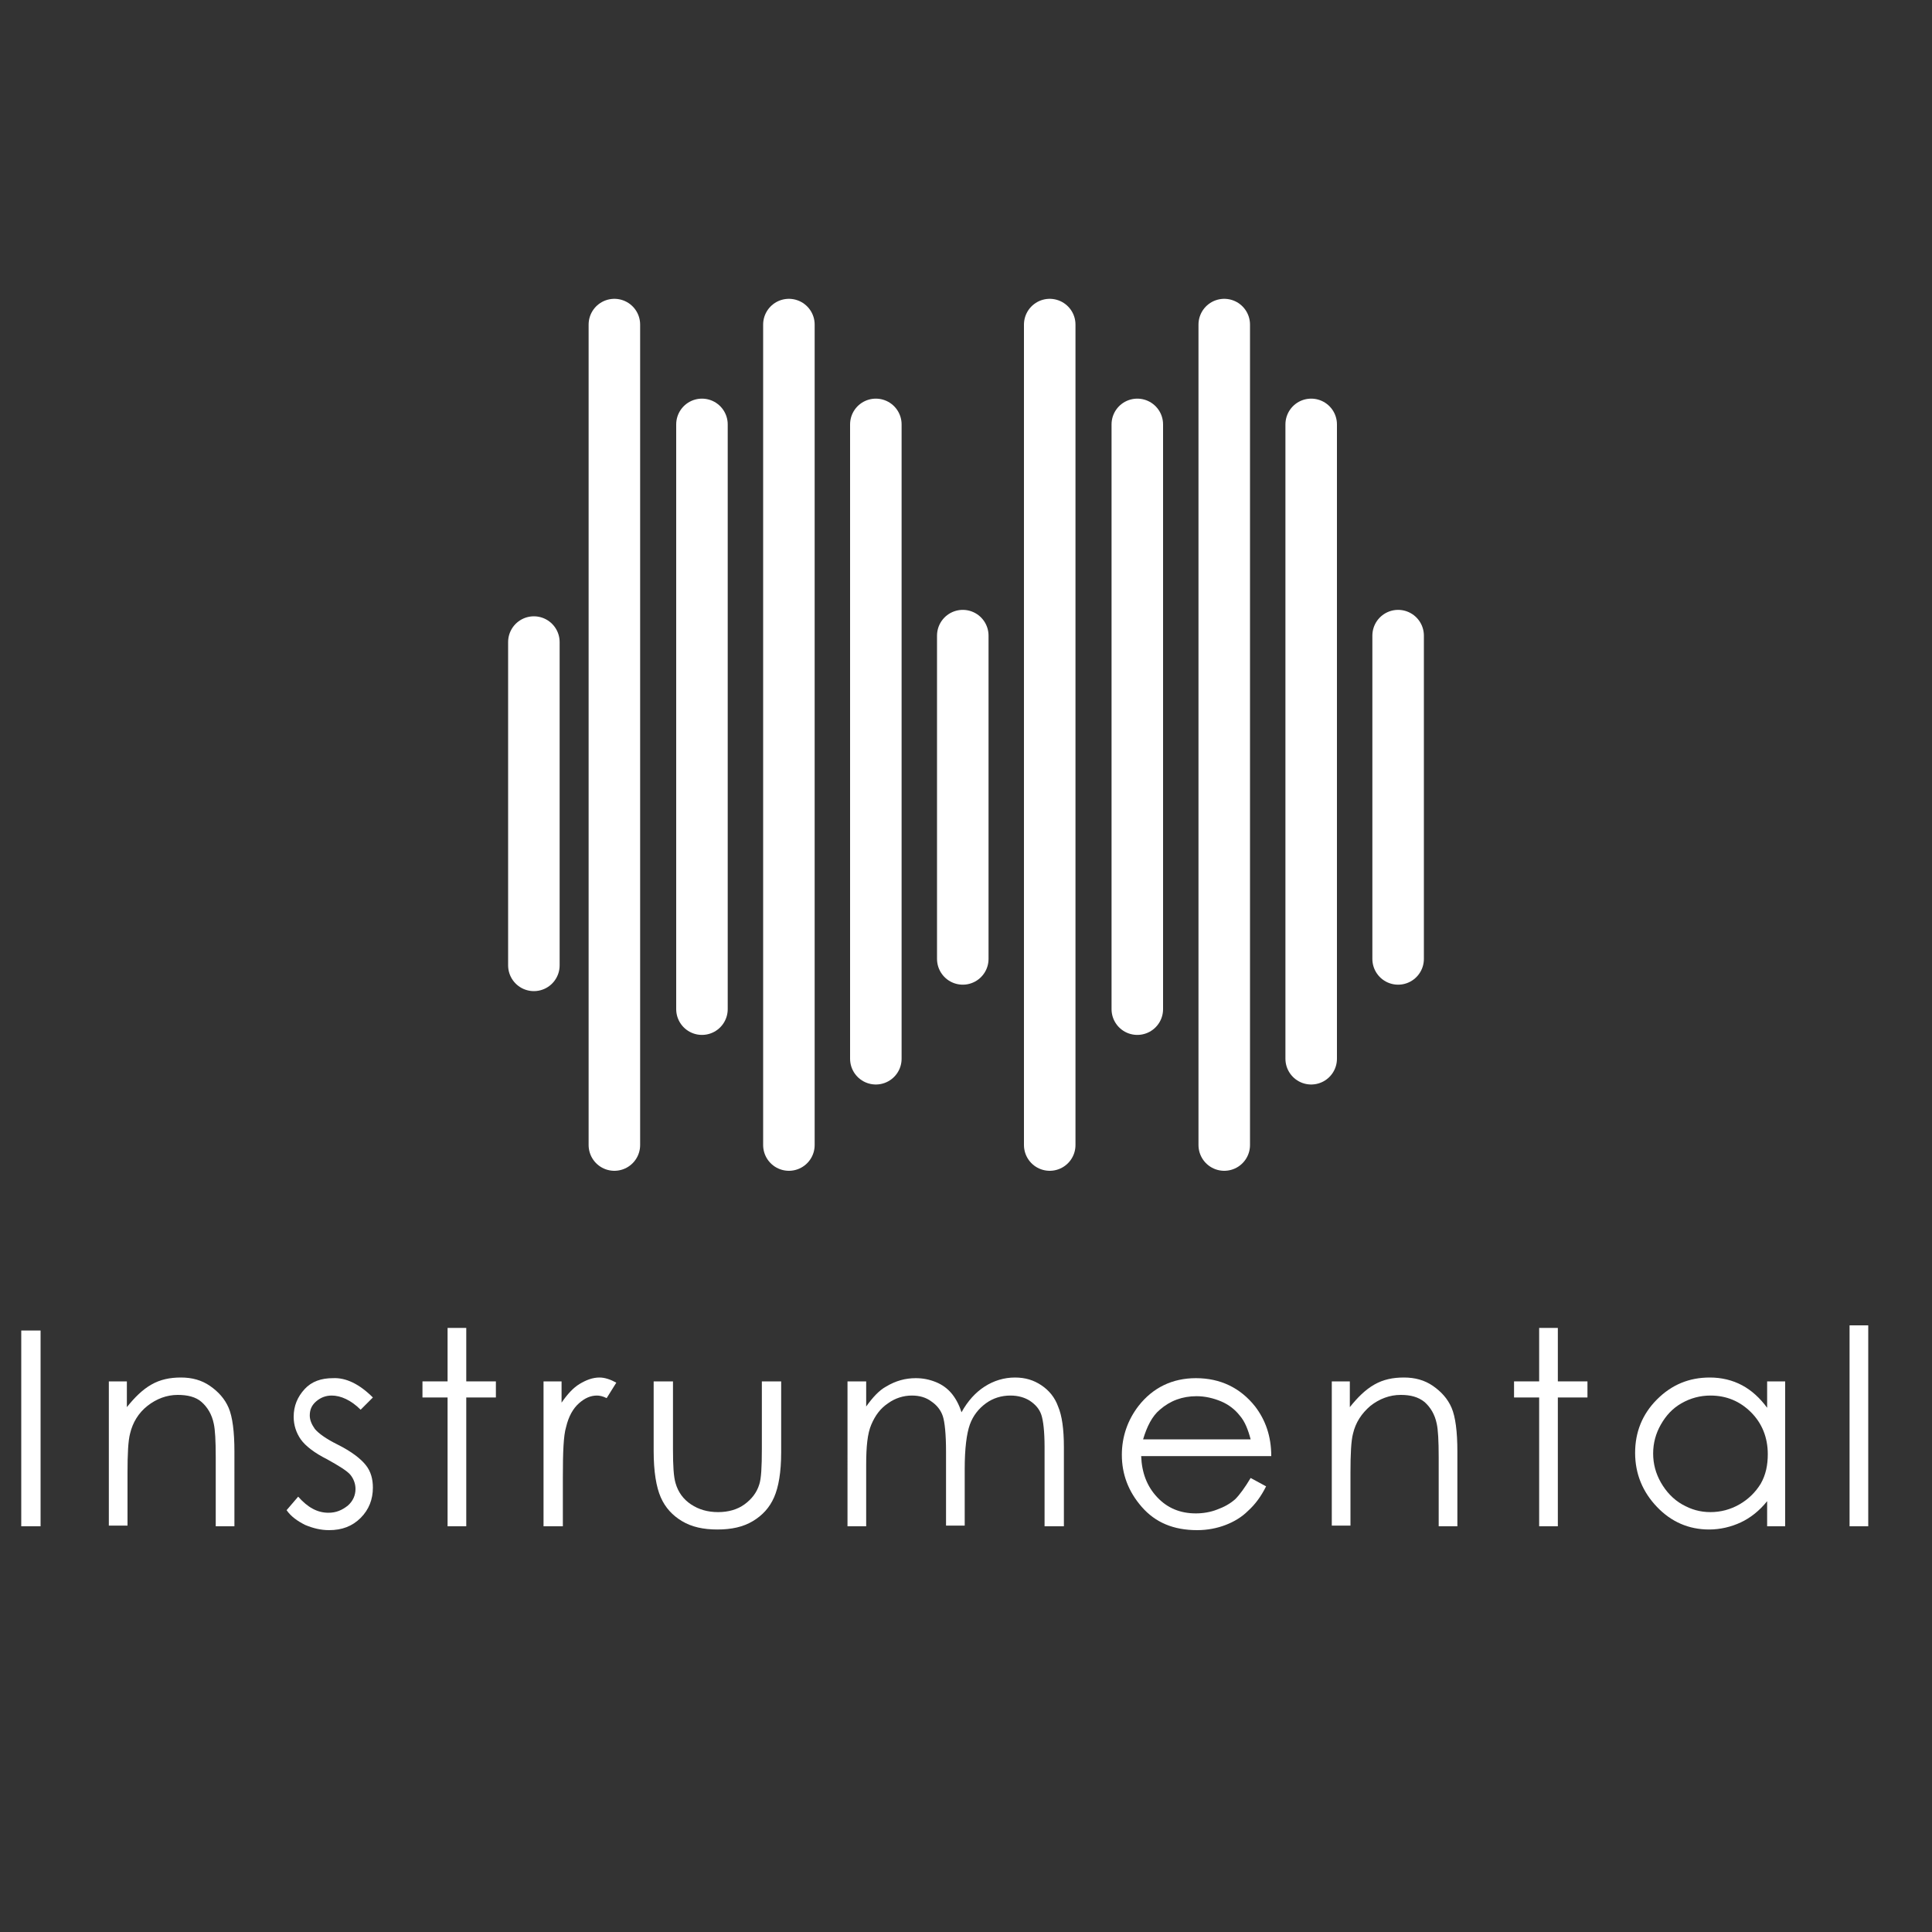 <?xml version="1.0" encoding="utf-8"?>
<!-- Generator: Adobe Illustrator 26.0.3, SVG Export Plug-In . SVG Version: 6.00 Build 0)  -->
<svg version="1.1" id="Layer_1" xmlns="http://www.w3.org/2000/svg" xmlns:xlink="http://www.w3.org/1999/xlink" x="0px" y="0px"
	 viewBox="0 0 300 300" style="enable-background:new 0 0 300 300;" xml:space="preserve">
<rect x="0" y="0" width="300" height="300" fill="#333333" stroke="none"/>
<style type="text/css">
	.st0{fill:none;stroke:#FFFFFF;stroke-width:8;stroke-linecap:round;stroke-linejoin:round;stroke-miterlimit:10;}
	.st1{enable-background:new    ;}
	.st2{fill:#FFFFFF;}
	.st3{fill:none;stroke:#FFFFFF;stroke-width:2;stroke-miterlimit:10;}
</style>
<g>
	<line class="st0" x1="163" y1="50.4" x2="163" y2="177.8"/>
	<line class="st0" x1="176.6" y1="65.9" x2="176.6" y2="156.7"/>
	<line class="st0" x1="190.1" y1="50.4" x2="190.1" y2="177.8"/>
	<line class="st0" x1="203.6" y1="65.9" x2="203.6" y2="164.4"/>
	<line class="st0" x1="217.1" y1="98.7" x2="217.1" y2="148.9"/>
	<line class="st0" x1="82.9" y1="99.7" x2="82.9" y2="149.9"/>
	<line class="st0" x1="95.4" y1="50.4" x2="95.4" y2="177.8"/>
	<line class="st0" x1="109" y1="65.9" x2="109" y2="156.7"/>
	<line class="st0" x1="122.5" y1="50.4" x2="122.5" y2="177.8"/>
	<line class="st0" x1="136" y1="65.9" x2="136" y2="164.4"/>
	<line class="st0" x1="149.5" y1="98.7" x2="149.5" y2="148.9"/>
</g>
<g class="st1">
	<path class="st2" d="M3.3,206.6h3V237h-3V206.6z"/>
	<path class="st2" d="M16.8,214.5h2.9v4c1.2-1.5,2.4-2.7,3.8-3.5c1.4-0.8,2.9-1.1,4.6-1.1c1.7,0,3.2,0.4,4.5,1.3s2.3,2,2.9,3.4
		c0.6,1.4,0.9,3.7,0.9,6.8V237h-2.9v-10.7c0-2.6-0.1-4.3-0.3-5.2c-0.3-1.5-1-2.6-1.9-3.4s-2.2-1.1-3.7-1.1c-1.7,0-3.3,0.6-4.7,1.7
		s-2.3,2.6-2.7,4.3c-0.3,1.1-0.4,3.2-0.4,6.1v8.2h-2.9V214.5z"/>
	<path class="st2" d="M57.9,217l-1.9,1.9c-1.5-1.5-3.1-2.2-4.5-2.2c-0.9,0-1.7,0.3-2.4,0.9c-0.7,0.6-1,1.3-1,2.2
		c0,0.7,0.3,1.4,0.8,2.1c0.6,0.7,1.7,1.5,3.5,2.4c2.2,1.1,3.6,2.2,4.4,3.2c0.8,1,1.1,2.2,1.1,3.5c0,1.8-0.6,3.4-1.9,4.7
		s-2.9,1.9-4.9,1.9c-1.3,0-2.5-0.3-3.7-0.8c-1.2-0.6-2.2-1.3-2.9-2.3l1.8-2.1c1.5,1.7,3,2.5,4.7,2.5c1.2,0,2.1-0.4,3-1.1
		c0.8-0.7,1.2-1.6,1.2-2.6c0-0.8-0.3-1.6-0.8-2.2c-0.5-0.6-1.8-1.4-3.6-2.4c-2-1-3.4-2.1-4.1-3.1s-1.1-2.2-1.1-3.5
		c0-1.7,0.6-3.1,1.7-4.3s2.6-1.7,4.4-1.7C53.7,213.9,55.8,214.9,57.9,217z"/>
	<path class="st2" d="M69.5,206.2h2.9v8.3H77v2.5h-4.6v20h-2.9v-20h-3.9v-2.5h3.9V206.2z"/>
	<path class="st2" d="M84.2,214.5h3v3.3c0.9-1.3,1.8-2.3,2.8-2.9c1-0.6,2-1,3.1-1c0.8,0,1.7,0.3,2.6,0.8l-1.5,2.4
		c-0.6-0.3-1.1-0.4-1.5-0.4c-1,0-1.9,0.4-2.8,1.2c-0.9,0.8-1.6,2-2,3.7c-0.4,1.3-0.5,3.9-0.5,7.8v7.6h-3V214.5z"/>
	<path class="st2" d="M101.6,214.5h2.9V225c0,2.6,0.1,4.3,0.4,5.3c0.4,1.4,1.2,2.5,2.4,3.3c1.2,0.8,2.6,1.2,4.2,1.2
		c1.6,0,3-0.4,4.1-1.2c1.1-0.8,1.9-1.8,2.3-3.1c0.3-0.9,0.4-2.7,0.4-5.5v-10.5h3v11c0,3.1-0.4,5.4-1.1,7c-0.7,1.6-1.8,2.8-3.3,3.7
		s-3.3,1.3-5.5,1.3s-4-0.4-5.5-1.3c-1.5-0.9-2.6-2.1-3.3-3.7s-1.1-4-1.1-7.2V214.5z"/>
	<path class="st2" d="M131.6,214.5h2.9v3.9c1-1.4,2-2.5,3.1-3.1c1.5-0.9,3-1.3,4.6-1.3c1.1,0,2.1,0.2,3.1,0.6s1.8,1,2.4,1.7
		s1.2,1.7,1.6,3c1-1.8,2.2-3.1,3.6-4c1.4-0.9,3-1.4,4.7-1.4c1.6,0,2.9,0.4,4.1,1.2c1.2,0.8,2.1,1.9,2.6,3.3c0.6,1.4,0.9,3.5,0.9,6.3
		V237h-3v-12.3c0-2.4-0.2-4.1-0.5-5c-0.3-0.9-0.9-1.6-1.8-2.2c-0.8-0.5-1.8-0.8-3-0.8c-1.4,0-2.7,0.4-3.8,1.2s-2,1.9-2.5,3.3
		s-0.8,3.7-0.8,6.9v8.8h-2.9v-11.5c0-2.7-0.2-4.6-0.5-5.5s-0.9-1.7-1.8-2.3c-0.8-0.6-1.8-0.9-3-0.9c-1.3,0-2.6,0.4-3.7,1.2
		c-1.2,0.8-2,1.9-2.6,3.3c-0.6,1.4-0.8,3.4-0.8,6.3v9.5h-2.9V214.5z"/>
	<path class="st2" d="M194.2,229.5l2.4,1.3c-0.8,1.6-1.7,2.8-2.8,3.8c-1,1-2.2,1.7-3.5,2.2c-1.3,0.5-2.8,0.8-4.4,0.8
		c-3.7,0-6.5-1.2-8.6-3.6c-2.1-2.4-3.1-5.1-3.1-8.1c0-2.8,0.9-5.4,2.6-7.6c2.2-2.8,5.2-4.3,8.9-4.3c3.8,0,6.9,1.5,9.2,4.4
		c1.6,2.1,2.5,4.6,2.5,7.7h-20.2c0.1,2.6,0.9,4.7,2.5,6.4c1.6,1.7,3.6,2.5,6,2.5c1.1,0,2.3-0.2,3.3-0.6c1.1-0.4,2-0.9,2.8-1.6
		C192.5,232.1,193.3,231,194.2,229.5z M194.2,223.5c-0.4-1.5-0.9-2.8-1.7-3.7c-0.7-0.9-1.7-1.7-2.9-2.2s-2.5-0.8-3.8-0.8
		c-2.2,0-4.1,0.7-5.7,2.1c-1.2,1-2,2.6-2.6,4.6H194.2z"/>
	<path class="st2" d="M206.7,214.5h2.9v4c1.2-1.5,2.4-2.7,3.8-3.5c1.4-0.8,2.9-1.1,4.6-1.1c1.7,0,3.2,0.4,4.5,1.3s2.3,2,2.9,3.4
		s0.9,3.7,0.9,6.8V237h-2.9v-10.7c0-2.6-0.1-4.3-0.3-5.2c-0.3-1.5-1-2.6-1.9-3.4c-1-0.8-2.2-1.1-3.7-1.1c-1.7,0-3.3,0.6-4.7,1.7
		c-1.4,1.2-2.3,2.6-2.7,4.3c-0.3,1.1-0.4,3.2-0.4,6.1v8.2h-2.9V214.5z"/>
	<path class="st2" d="M239,206.2h2.9v8.3h4.6v2.5h-4.6v20H239v-20h-3.9v-2.5h3.9V206.2z"/>
	<path class="st2" d="M277.2,214.5V237h-2.8v-3.9c-1.2,1.5-2.6,2.6-4.1,3.3c-1.5,0.7-3.2,1.1-4.9,1.1c-3.2,0-5.9-1.2-8.1-3.5
		s-3.4-5.1-3.4-8.4c0-3.2,1.1-6,3.4-8.3c2.3-2.3,5-3.4,8.2-3.4c1.8,0,3.5,0.4,5,1.2c1.5,0.8,2.8,2,3.9,3.5v-4.1H277.2z M265.6,216.7
		c-1.6,0-3.1,0.4-4.5,1.2c-1.4,0.8-2.4,1.9-3.2,3.3c-0.8,1.4-1.2,2.9-1.2,4.5c0,1.6,0.4,3.1,1.2,4.5c0.8,1.4,1.9,2.6,3.3,3.4
		c1.4,0.8,2.8,1.2,4.4,1.2c1.6,0,3.1-0.4,4.5-1.2c1.4-0.8,2.5-1.9,3.3-3.2c0.8-1.4,1.1-2.9,1.1-4.6c0-2.6-0.9-4.8-2.6-6.5
		C270.2,217.6,268.1,216.7,265.6,216.7z"/>
	<path class="st2" d="M287.2,205.8h2.9V237h-2.9V205.8z"/>
</g>
<path class="st3" d="M82.9,118.1"/>
</svg>
